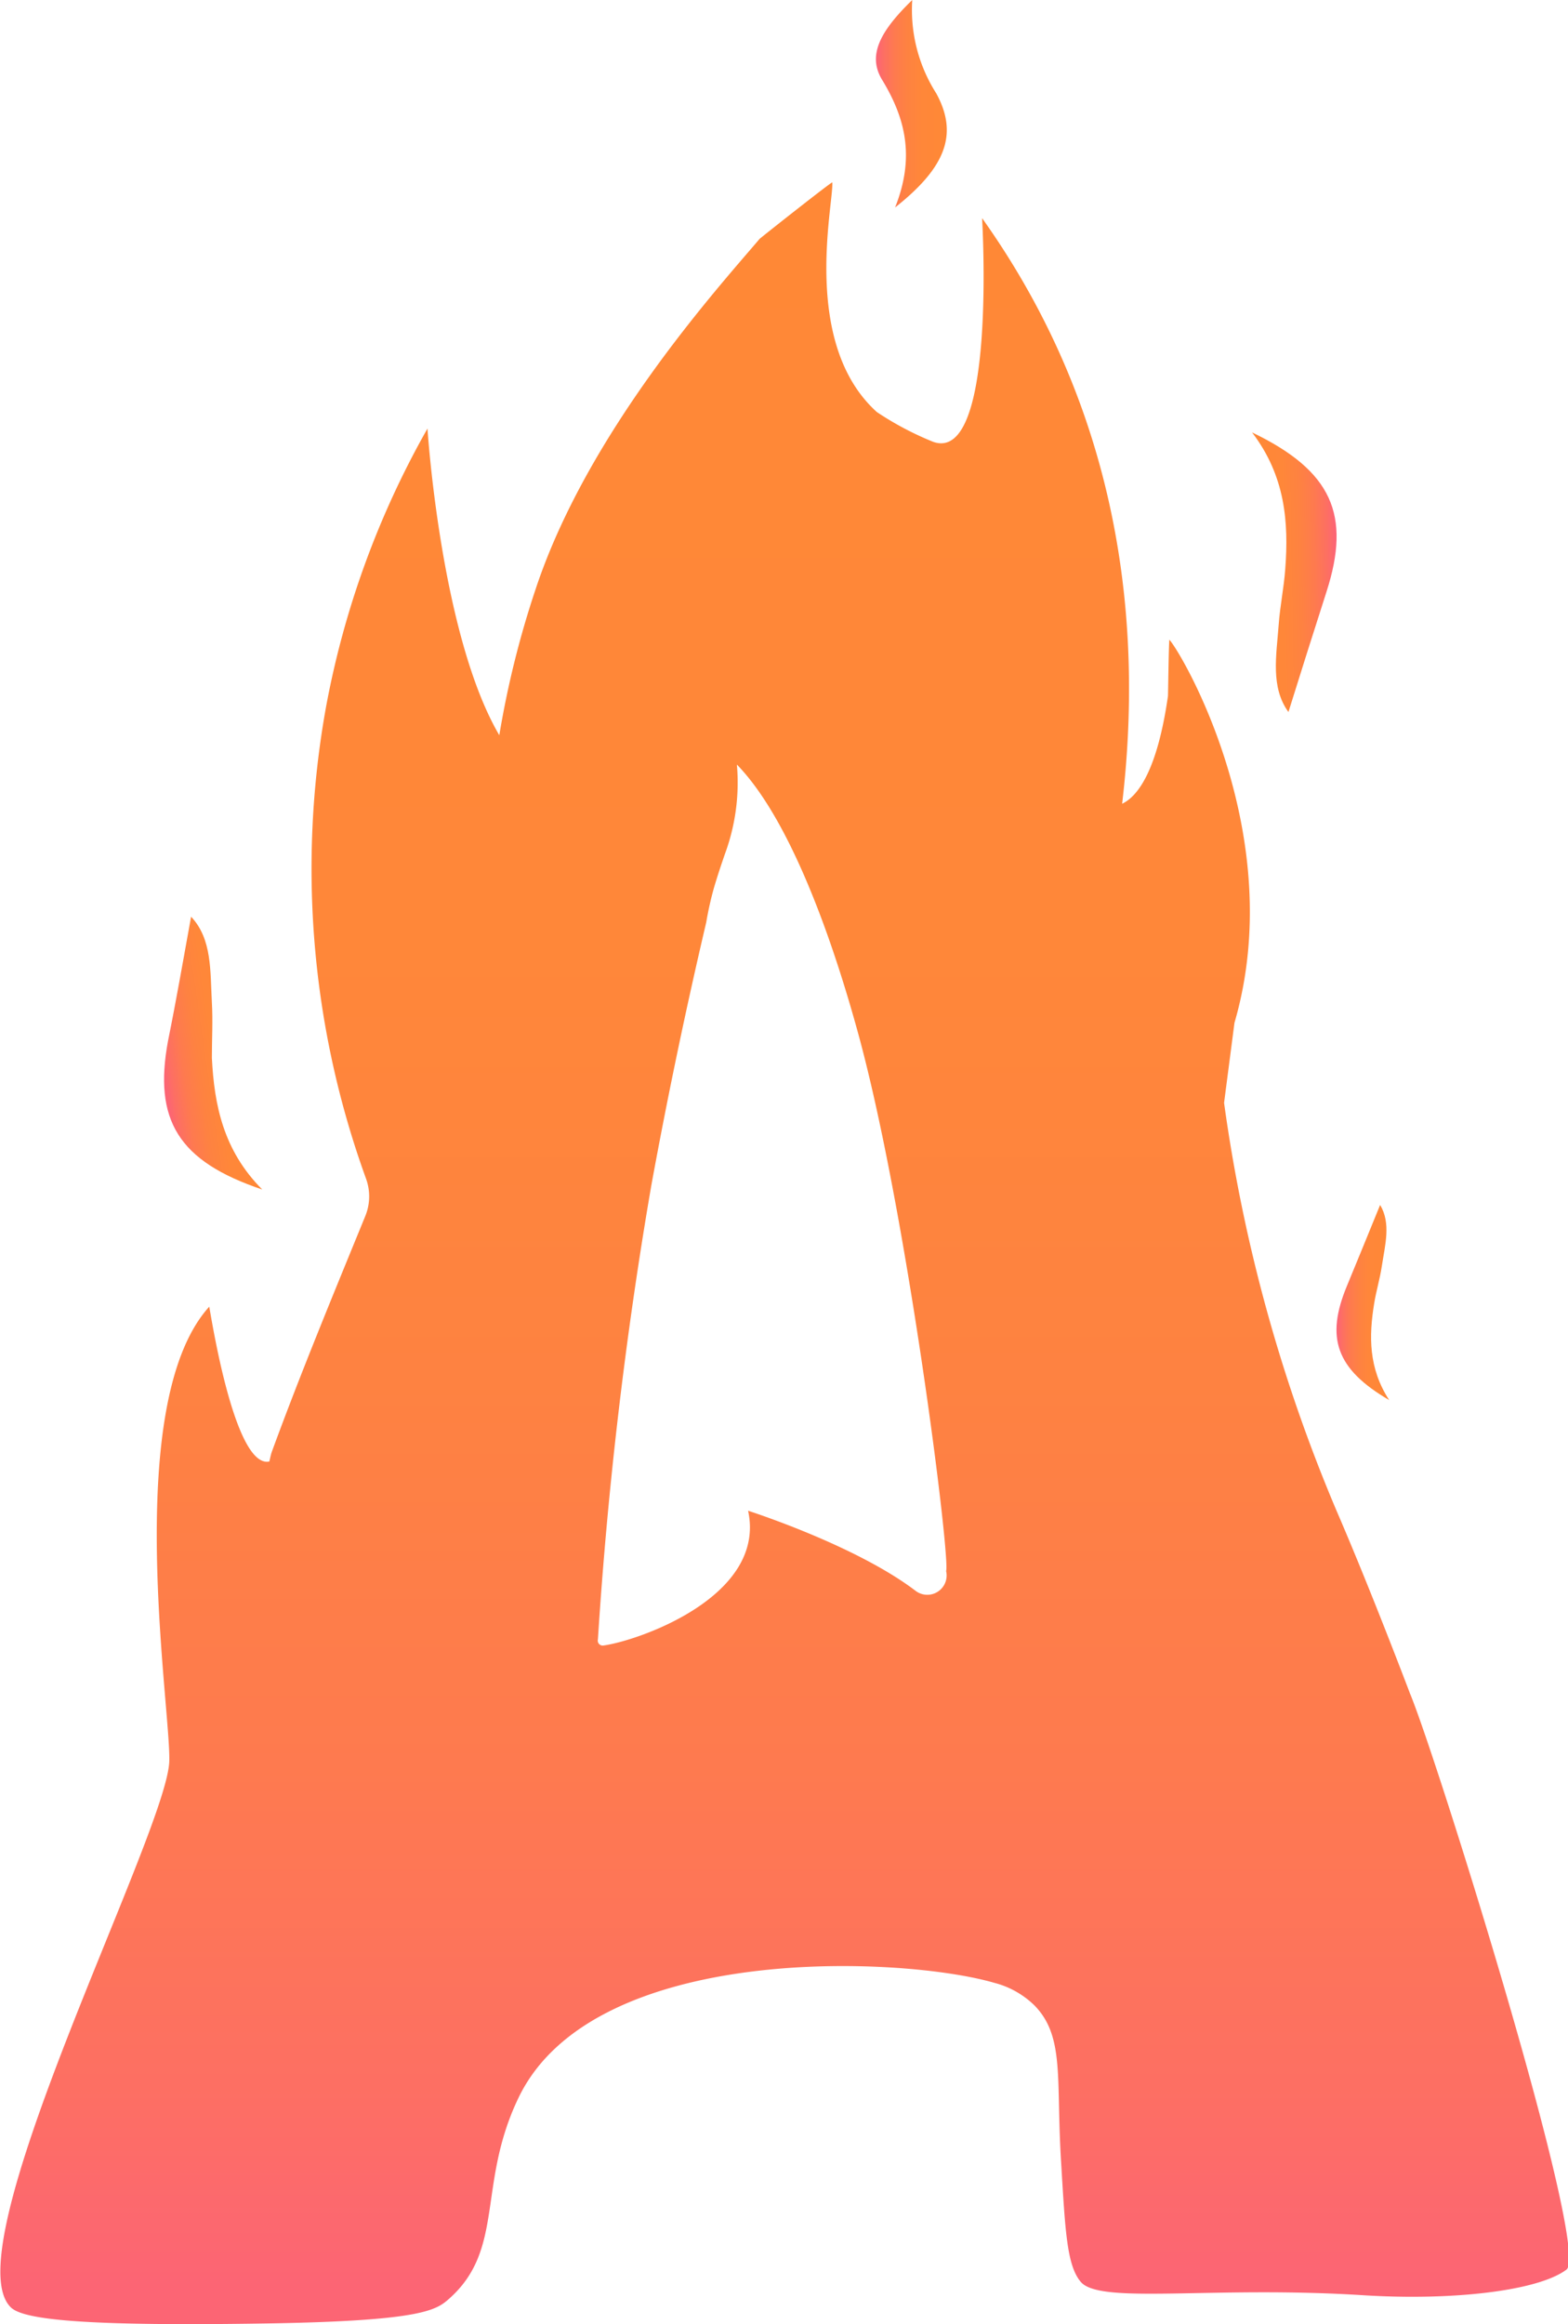 <svg xmlns="http://www.w3.org/2000/svg" xmlns:xlink="http://www.w3.org/1999/xlink" viewBox="0 0 117.67 174.31"><defs><style>.cls-1{fill:url(#Unbenannter_Verlauf_14);}.cls-2{fill:url(#Unbenannter_Verlauf_14-2);}.cls-3{fill:url(#Unbenannter_Verlauf_14-3);}.cls-4{fill:url(#Unbenannter_Verlauf_14-4);}.cls-5{fill:url(#Unbenannter_Verlauf_14-5);}</style><linearGradient id="Unbenannter_Verlauf_14" x1="417.6" y1="-485.89" x2="578.23" y2="-485.89" gradientTransform="translate(544.73 591.91) rotate(-90)" gradientUnits="userSpaceOnUse"><stop offset="0.02" stop-color="#fc6574"/><stop offset="0.11" stop-color="#fd6f63"/><stop offset="0.26" stop-color="#fe7a4f"/><stop offset="0.44" stop-color="#fe8241"/><stop offset="0.65" stop-color="#ff8739"/><stop offset="1" stop-color="#ff8836"/></linearGradient><linearGradient id="Unbenannter_Verlauf_14-2" x1="38.07" y1="29.35" x2="44.28" y2="29.35" gradientTransform="translate(-29.82 56.12) rotate(-8.25)" xlink:href="#Unbenannter_Verlauf_14"/><linearGradient id="Unbenannter_Verlauf_14-3" x1="100.3" y1="97.68" x2="104.25" y2="97.68" gradientTransform="matrix(1, 0, 0, 1, 0, 0)" xlink:href="#Unbenannter_Verlauf_14"/><linearGradient id="Unbenannter_Verlauf_14-4" x1="705.63" y1="397.2" x2="711.83" y2="397.2" gradientTransform="translate(812.99 427.31) rotate(178.97)" xlink:href="#Unbenannter_Verlauf_14"/><linearGradient id="Unbenannter_Verlauf_14-5" x1="65.74" y1="7.8" x2="71.05" y2="7.8" gradientTransform="matrix(1, 0, 0, 1, 0, 0)" xlink:href="#Unbenannter_Verlauf_14"/></defs><title>Logo</title><g id="Ebene_2" data-name="Ebene 2"><g id="Ebene_1-2" data-name="Ebene 1"><path class="cls-1" d="M105.81,127h0s-2.93-7.74-5.51-13.7a120.4,120.4,0,0,1-8.44-30.59c.26-2,.52-4,.78-6,4.08-14-3.88-27.61-4.88-28.73-.05,0-.1,4.15-.11,4.22-.81,5.63-2.27,7.52-3.44,8.08,1.55-13.09.06-29.08-10.51-43.92,0,0,1.12,18.44-3.66,16.78A23.26,23.26,0,0,1,65.8,30.9c-5.72-5.17-3.23-15.63-3.34-17.22,0-.1-5.39,4.16-5.46,4.24-3.12,3.67-12.86,14.41-16.79,26.22a70.78,70.78,0,0,0-2.74,11c-4.4-7.5-5.39-23-5.39-23A67,67,0,0,0,24.47,53a68.14,68.14,0,0,0,3,35.4,3.89,3.89,0,0,1-.06,2.81c-2.37,5.79-4.86,11.8-7,17.64-.09.24-.13.5-.2.76C17.52,110.16,15.74,98,15.7,98c-6.65,7.35-2.82,30.37-3,34.17-.32,5.55-16.42,36.66-11.86,40.9,1,.92,5.68,1.4,19.23,1.18,11.23-.18,12.59-.95,13.53-1.76,4.35-3.75,2.16-8.61,5.31-15.16,5.61-11.69,28.79-10.64,35.72-8.62a6.7,6.7,0,0,1,3,1.69c2.29,2.34,1.61,5.51,2,11.74.31,5.18.43,7.77,1.48,9,1.47,1.71,9.89.27,21.26,1,6.68.41,13.07-.33,15.19-1.93C119.37,168.74,107.82,131.81,105.81,127ZM71,117.82a1.45,1.45,0,0,1-2.3,1.48c-4.53-3.44-12.57-6-12.56-6,1.4,6.43-8.25,9.76-10.87,10.11a.37.37,0,0,1-.4-.46,322.12,322.12,0,0,1,4-34C50.14,82,51.53,75.43,53,69.17a24.9,24.9,0,0,1,.58-2.59c.25-.85.53-1.69.82-2.53a15.47,15.47,0,0,0,.9-6.71c4.43,4.55,7.61,14.84,8.91,19.48C68,90.16,71.35,117,71,117.82Z"/><path class="cls-2" d="M14.34,68.75c1.59,1.68,1.43,4.1,1.56,6.42.08,1.39,0,2.78,0,4.17.18,3.54.86,6.94,3.78,9.87-6.31-2.12-8.17-5.22-7.07-11.15C13.23,75,13.78,71.83,14.34,68.75Z"/><path class="cls-3" d="M103.57,90.37c.83,1.37.37,3,.13,4.58-.15,1-.43,1.88-.58,2.83-.39,2.42-.43,4.82,1.13,7.22-4-2.33-4.78-4.69-3.17-8.56C101.92,94.42,102.74,92.39,103.57,90.37Z"/><path class="cls-4" d="M96.69,53.4c-1.36-1.87-.9-4.25-.73-6.57.1-1.39.39-2.76.49-4.14.27-3.54,0-7-2.49-10.26,6,2.88,7.44,6.19,5.59,11.94C98.58,47.38,97.63,50.4,96.69,53.4Z"/><path class="cls-5" d="M68.46,0a11.64,11.64,0,0,0,1.8,7c1.64,3,.79,5.5-3.09,8.56,1.51-3.78.78-6.71-1-9.62C65.12,4.16,66,2.38,68.46,0Z"/></g></g></svg>
